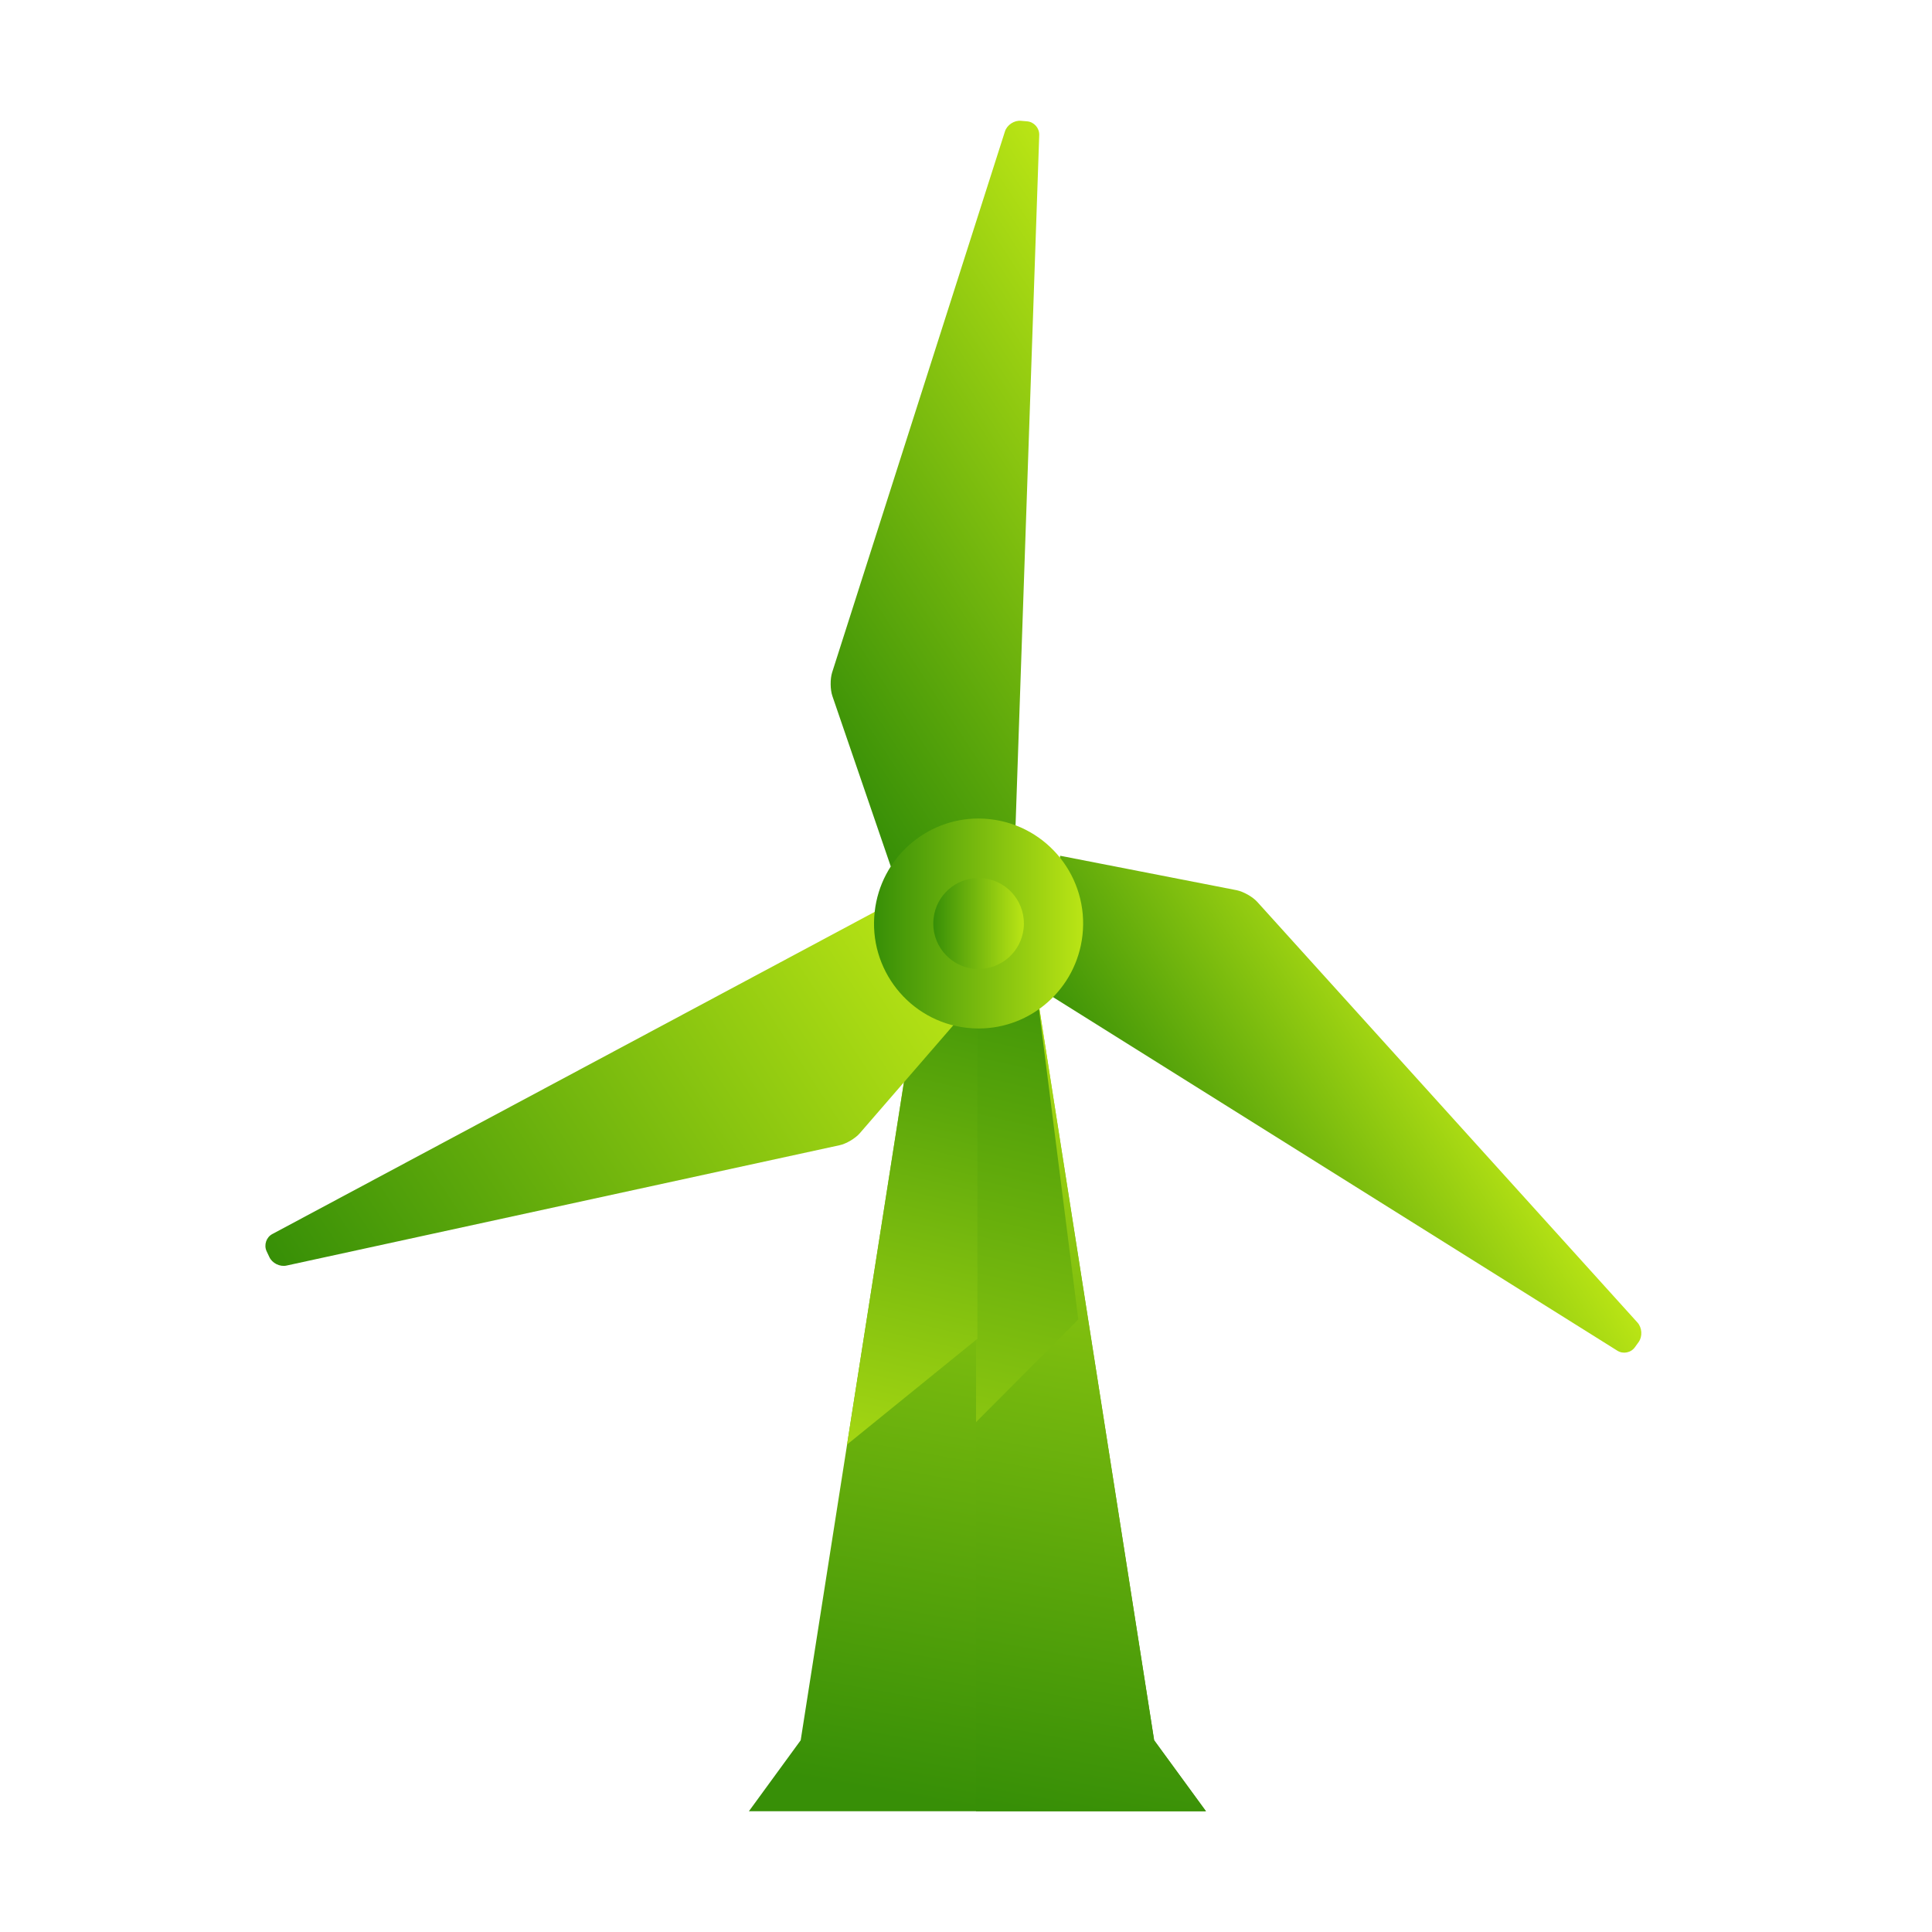 <svg width="32" height="32" viewBox="0 0 32 32" fill="none" xmlns="http://www.w3.org/2000/svg">
<path d="M15.203 16.451H17.176L19.116 28.824L19.975 30H16.189H12.404L13.262 28.824L15.203 16.451Z" fill="url(#paint0_linear_89_2140)"/>
<path d="M16.166 16.451H17.175L19.116 28.824L19.974 30H16.189H16.166V16.451Z" fill="url(#paint1_linear_89_2140)"/>
<path d="M16.166 16.451H17.175L17.86 21.855L16.166 23.555V16.451Z" fill="url(#paint2_linear_89_2140)"/>
<path d="M16.189 22.174L14.03 23.926L15.203 16.451H16.189V22.174Z" fill="url(#paint3_linear_89_2140)"/>
<path d="M4.745 20.962L13.908 18.968C14.016 18.945 14.166 18.856 14.24 18.771L16.194 16.515C15.98 16.35 15.781 16.162 15.602 15.946C15.326 15.613 15.119 15.239 14.977 14.842L4.51 20.44C4.411 20.492 4.368 20.619 4.415 20.723L4.46 20.818C4.506 20.922 4.635 20.986 4.745 20.962Z" fill="url(#paint4_linear_89_2140)"/>
<path d="M26.789 22.372C26.884 22.432 27.015 22.406 27.08 22.313L27.142 22.227C27.207 22.135 27.198 21.991 27.123 21.907L20.823 14.937C20.747 14.853 20.595 14.768 20.485 14.745L17.56 14.174C17.47 14.859 17.191 15.519 16.727 16.068L26.789 22.372Z" fill="url(#paint5_linear_89_2140)"/>
<path d="M13.787 11.529L14.754 14.351C15.414 14.076 16.125 14.01 16.805 14.133L17.213 2.235C17.216 2.121 17.128 2.021 17.016 2.01L16.911 2.001C16.799 1.99 16.679 2.069 16.645 2.177L13.782 11.14C13.749 11.247 13.75 11.422 13.787 11.529V11.529Z" fill="url(#paint6_linear_89_2140)"/>
<path d="M14.488 15.099C14.378 16.054 15.062 16.915 16.012 17.024C16.078 17.032 16.144 17.035 16.21 17.035C17.079 17.035 17.829 16.379 17.929 15.492C18.037 14.539 17.354 13.677 16.404 13.569C16.338 13.561 16.271 13.557 16.206 13.557C15.338 13.557 14.588 14.212 14.488 15.099Z" fill="url(#paint7_linear_89_2140)"/>
<path d="M15.463 15.211C15.415 15.624 15.712 15.998 16.123 16.045C16.152 16.048 16.181 16.049 16.209 16.049C16.586 16.049 16.911 15.765 16.954 15.381C17.001 14.967 16.705 14.595 16.294 14.547C16.264 14.544 16.235 14.543 16.207 14.543C15.831 14.543 15.506 14.827 15.463 15.211Z" fill="url(#paint8_linear_89_2140)"/>
<defs>
<linearGradient id="paint0_linear_89_2140" x1="18.805" y1="15.218" x2="16.172" y2="29.974" gradientUnits="userSpaceOnUse">
<stop stop-color="#BAE515"/>
<stop offset="1" stop-color="#378F07"/>
</linearGradient>
<linearGradient id="paint1_linear_89_2140" x1="19.464" y1="15.349" x2="16.854" y2="29.974" gradientUnits="userSpaceOnUse">
<stop stop-color="#BAE515"/>
<stop offset="1" stop-color="#378F07"/>
</linearGradient>
<linearGradient id="paint2_linear_89_2140" x1="14.967" y1="28.201" x2="17.866" y2="15.489" gradientUnits="userSpaceOnUse">
<stop stop-color="#BAE515"/>
<stop offset="1" stop-color="#378F07"/>
</linearGradient>
<linearGradient id="paint3_linear_89_2140" x1="14.22" y1="25.839" x2="16.59" y2="15.442" gradientUnits="userSpaceOnUse">
<stop stop-color="#BAE515"/>
<stop offset="1" stop-color="#378F07"/>
</linearGradient>
<linearGradient id="paint4_linear_89_2140" x1="15.565" y1="15.55" x2="5.357" y2="22.2" gradientUnits="userSpaceOnUse">
<stop stop-color="#BAE515"/>
<stop offset="1" stop-color="#378F07"/>
</linearGradient>
<linearGradient id="paint5_linear_89_2140" x1="24.018" y1="17.137" x2="19.388" y2="20.153" gradientUnits="userSpaceOnUse">
<stop stop-color="#BAE515"/>
<stop offset="1" stop-color="#378F07"/>
</linearGradient>
<linearGradient id="paint6_linear_89_2140" x1="19.785" y1="6.112" x2="12.485" y2="10.868" gradientUnits="userSpaceOnUse">
<stop stop-color="#BAE515"/>
<stop offset="1" stop-color="#378F07"/>
</linearGradient>
<linearGradient id="paint7_linear_89_2140" x1="17.94" y1="15.297" x2="14.476" y2="15.297" gradientUnits="userSpaceOnUse">
<stop stop-color="#BAE515"/>
<stop offset="1" stop-color="#378F07"/>
</linearGradient>
<linearGradient id="paint8_linear_89_2140" x1="16.959" y1="15.297" x2="15.458" y2="15.297" gradientUnits="userSpaceOnUse">
<stop stop-color="#BAE515"/>
<stop offset="1" stop-color="#378F07"/>
</linearGradient>
</defs>
</svg>
